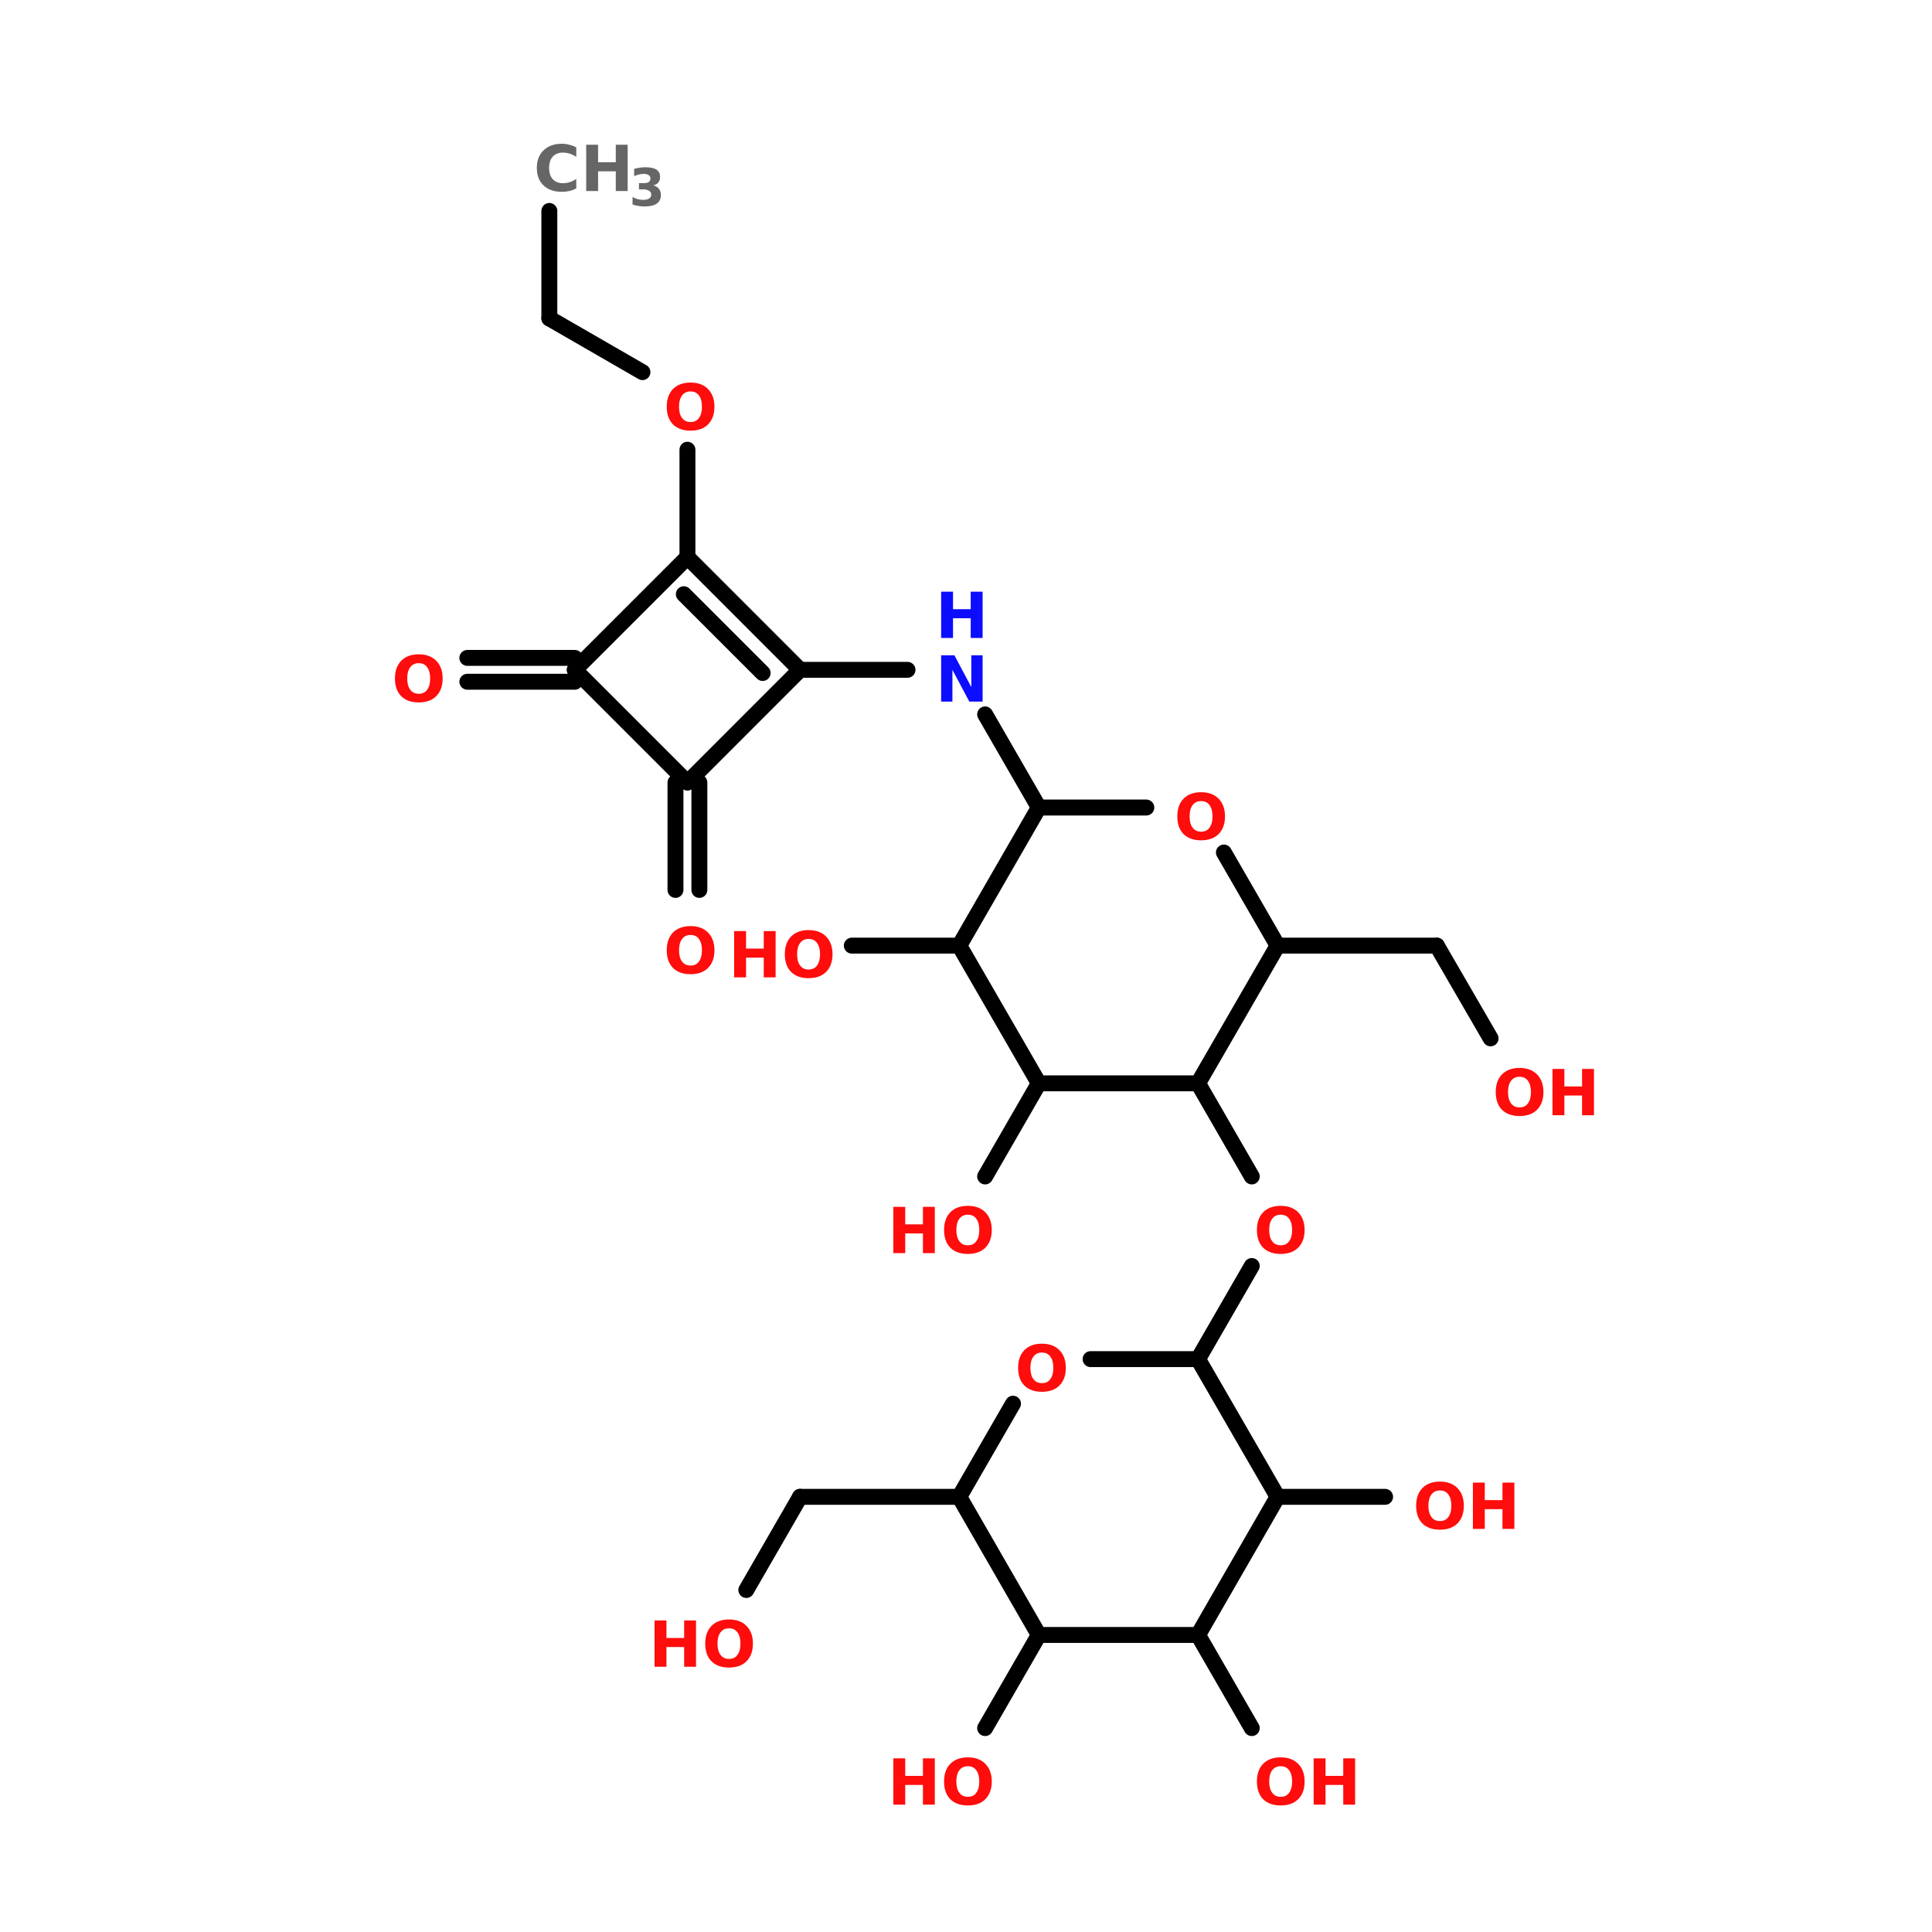 <?xml version="1.0" encoding="UTF-8"?>
<svg xmlns="http://www.w3.org/2000/svg" xmlns:xlink="http://www.w3.org/1999/xlink" width="150pt" height="150pt" viewBox="0 0 150 150" version="1.1">
<defs>
<g>
<symbol overflow="visible" id="glyph0-0">
<path style="stroke:none;" d="M 0.25 0.875 L 0.25 -3.484 L 2.719 -3.484 L 2.719 0.875 Z M 0.516 0.594 L 2.438 0.594 L 2.438 -3.203 L 0.516 -3.203 Z M 0.516 0.594 "/>
</symbol>
<symbol overflow="visible" id="glyph0-1">
<path style="stroke:none;" d="M 0.453 -3.594 L 1.375 -3.594 L 1.375 -2.234 L 2.75 -2.234 L 2.75 -3.594 L 3.672 -3.594 L 3.672 0 L 2.75 0 L 2.75 -1.531 L 1.375 -1.531 L 1.375 0 L 0.453 0 Z M 0.453 -3.594 "/>
</symbol>
<symbol overflow="visible" id="glyph0-2">
<path style="stroke:none;" d="M 2.094 -2.984 C 1.812 -2.984 1.594 -2.879 1.438 -2.672 C 1.281 -2.461 1.203 -2.172 1.203 -1.797 C 1.203 -1.422 1.281 -1.129 1.438 -0.922 C 1.594 -0.711 1.812 -0.609 2.094 -0.609 C 2.383 -0.609 2.602 -0.711 2.75 -0.922 C 2.906 -1.129 2.984 -1.422 2.984 -1.797 C 2.984 -2.172 2.906 -2.461 2.75 -2.672 C 2.602 -2.879 2.383 -2.984 2.094 -2.984 Z M 2.094 -3.672 C 2.676 -3.672 3.129 -3.504 3.453 -3.172 C 3.785 -2.836 3.953 -2.379 3.953 -1.797 C 3.953 -1.211 3.785 -0.754 3.453 -0.422 C 3.129 -0.098 2.676 0.062 2.094 0.062 C 1.52 0.062 1.066 -0.098 0.734 -0.422 C 0.41 -0.754 0.25 -1.211 0.25 -1.797 C 0.25 -2.379 0.41 -2.836 0.734 -3.172 C 1.066 -3.504 1.52 -3.672 2.094 -3.672 Z M 2.094 -3.672 "/>
</symbol>
<symbol overflow="visible" id="glyph0-3">
<path style="stroke:none;" d="M 3.312 -0.203 C 3.133 -0.109 2.953 -0.039 2.766 0 C 2.586 0.039 2.398 0.062 2.203 0.062 C 1.598 0.062 1.117 -0.102 0.766 -0.438 C 0.422 -0.77 0.25 -1.223 0.25 -1.797 C 0.25 -2.367 0.422 -2.82 0.766 -3.156 C 1.117 -3.5 1.598 -3.672 2.203 -3.672 C 2.398 -3.672 2.586 -3.645 2.766 -3.594 C 2.953 -3.551 3.133 -3.484 3.312 -3.391 L 3.312 -2.656 C 3.133 -2.77 2.961 -2.852 2.797 -2.906 C 2.629 -2.957 2.453 -2.984 2.266 -2.984 C 1.941 -2.984 1.68 -2.879 1.484 -2.672 C 1.297 -2.461 1.203 -2.172 1.203 -1.797 C 1.203 -1.422 1.297 -1.129 1.484 -0.922 C 1.68 -0.711 1.941 -0.609 2.266 -0.609 C 2.453 -0.609 2.629 -0.633 2.797 -0.688 C 2.961 -0.738 3.133 -0.82 3.312 -0.938 Z M 3.312 -0.203 "/>
</symbol>
<symbol overflow="visible" id="glyph0-4">
<path style="stroke:none;" d="M 0.453 -3.594 L 1.484 -3.594 L 2.797 -1.125 L 2.797 -3.594 L 3.672 -3.594 L 3.672 0 L 2.641 0 L 1.328 -2.469 L 1.328 0 L 0.453 0 Z M 0.453 -3.594 "/>
</symbol>
<symbol overflow="visible" id="glyph1-0">
<path style="stroke:none;" d="M 0.203 0.703 L 0.203 -2.828 L 2.203 -2.828 L 2.203 0.703 Z M 0.422 0.484 L 1.984 0.484 L 1.984 -2.609 L 0.422 -2.609 Z M 0.422 0.484 "/>
</symbol>
<symbol overflow="visible" id="glyph1-1">
<path style="stroke:none;" d="M 1.875 -1.578 C 2.07 -1.523 2.219 -1.438 2.312 -1.312 C 2.414 -1.188 2.469 -1.023 2.469 -0.828 C 2.469 -0.535 2.359 -0.312 2.141 -0.156 C 1.922 -0.008 1.598 0.062 1.172 0.062 C 1.016 0.062 0.859 0.047 0.703 0.016 C 0.555 -0.004 0.41 -0.039 0.266 -0.094 L 0.266 -0.672 C 0.41 -0.598 0.551 -0.539 0.688 -0.5 C 0.82 -0.469 0.957 -0.453 1.094 -0.453 C 1.301 -0.453 1.457 -0.488 1.562 -0.562 C 1.664 -0.633 1.719 -0.734 1.719 -0.859 C 1.719 -0.992 1.66 -1.094 1.547 -1.156 C 1.441 -1.227 1.285 -1.266 1.078 -1.266 L 0.766 -1.266 L 0.766 -1.75 L 1.094 -1.75 C 1.281 -1.75 1.422 -1.773 1.516 -1.828 C 1.609 -1.891 1.656 -1.984 1.656 -2.109 C 1.656 -2.223 1.609 -2.312 1.516 -2.375 C 1.422 -2.438 1.297 -2.469 1.141 -2.469 C 1.016 -2.469 0.891 -2.453 0.766 -2.422 C 0.641 -2.391 0.516 -2.348 0.391 -2.297 L 0.391 -2.859 C 0.547 -2.898 0.695 -2.93 0.844 -2.953 C 0.988 -2.973 1.129 -2.984 1.266 -2.984 C 1.648 -2.984 1.938 -2.922 2.125 -2.797 C 2.312 -2.672 2.406 -2.484 2.406 -2.234 C 2.406 -2.055 2.359 -1.91 2.266 -1.797 C 2.18 -1.691 2.051 -1.617 1.875 -1.578 Z M 1.875 -1.578 "/>
</symbol>
</g>
</defs>
<g id="surface1">
<path style="fill:none;stroke-width:4;stroke-linecap:round;stroke-linejoin:miter;stroke:rgb(0%,0%,0%);stroke-opacity:1;stroke-miterlimit:4;" d="M 73.605 53.004 L 73.605 80.005 " transform="matrix(0.309,0,0,0.309,19.907,0)"/>
<path style="fill-rule:nonzero;fill:rgb(0%,0%,0%);fill-opacity:1;stroke-width:4;stroke-linecap:round;stroke-linejoin:miter;stroke:rgb(0%,0%,0%);stroke-opacity:1;stroke-miterlimit:4;" d="M 73.605 80.005 L 97.003 93.505 " transform="matrix(0.309,0,0,0.309,19.907,0)"/>
<path style="fill:none;stroke-width:4;stroke-linecap:round;stroke-linejoin:miter;stroke:rgb(0%,0%,0%);stroke-opacity:1;stroke-miterlimit:4;" d="M 108.304 112.998 L 108.304 139.999 " transform="matrix(0.309,0,0,0.309,19.907,0)"/>
<path style="fill:none;stroke-width:4;stroke-linecap:round;stroke-linejoin:miter;stroke:rgb(0%,0%,0%);stroke-opacity:1;stroke-miterlimit:4;" d="M 111.3 196.605 L 111.3 223.606 " transform="matrix(0.309,0,0,0.309,19.907,0)"/>
<path style="fill:none;stroke-width:4;stroke-linecap:round;stroke-linejoin:miter;stroke:rgb(0%,0%,0%);stroke-opacity:1;stroke-miterlimit:4;" d="M 105.296 196.605 L 105.296 223.606 " transform="matrix(0.309,0,0,0.309,19.907,0)"/>
<path style="fill:none;stroke-width:4;stroke-linecap:round;stroke-linejoin:miter;stroke:rgb(0%,0%,0%);stroke-opacity:1;stroke-miterlimit:4;" d="M 80.001 171.298 L 53 171.298 " transform="matrix(0.309,0,0,0.309,19.907,0)"/>
<path style="fill:none;stroke-width:4;stroke-linecap:round;stroke-linejoin:miter;stroke:rgb(0%,0%,0%);stroke-opacity:1;stroke-miterlimit:4;" d="M 80.001 165.306 L 53 165.306 " transform="matrix(0.309,0,0,0.309,19.907,0)"/>
<path style="fill:none;stroke-width:4;stroke-linecap:round;stroke-linejoin:miter;stroke:rgb(0%,0%,0%);stroke-opacity:1;stroke-miterlimit:4;" d="M 136.595 168.302 L 163.596 168.302 " transform="matrix(0.309,0,0,0.309,19.907,0)"/>
<path style="fill-rule:nonzero;fill:rgb(0%,0%,0%);fill-opacity:1;stroke-width:4;stroke-linecap:round;stroke-linejoin:miter;stroke:rgb(0%,0%,0%);stroke-opacity:1;stroke-miterlimit:4;" d="M 183.101 179.502 L 196.601 202.9 " transform="matrix(0.309,0,0,0.309,19.907,0)"/>
<path style="fill:none;stroke-width:4;stroke-linecap:round;stroke-linejoin:miter;stroke:rgb(0%,0%,0%);stroke-opacity:1;stroke-miterlimit:4;" d="M 256.595 237.6 L 296.604 237.6 " transform="matrix(0.309,0,0,0.309,19.907,0)"/>
<path style="fill-rule:nonzero;fill:rgb(0%,0%,0%);fill-opacity:1;stroke-width:4;stroke-linecap:round;stroke-linejoin:miter;stroke:rgb(0%,0%,0%);stroke-opacity:1;stroke-miterlimit:4;" d="M 296.604 237.6 L 310.104 260.897 " transform="matrix(0.309,0,0,0.309,19.907,0)"/>
<path style="fill-rule:nonzero;fill:rgb(0%,0%,0%);fill-opacity:1;stroke-width:4;stroke-linecap:round;stroke-linejoin:miter;stroke:rgb(0%,0%,0%);stroke-opacity:1;stroke-miterlimit:4;" d="M 236.597 272.198 L 250.098 295.596 " transform="matrix(0.309,0,0,0.309,19.907,0)"/>
<path style="fill-rule:nonzero;fill:rgb(0%,0%,0%);fill-opacity:1;stroke-width:4;stroke-linecap:round;stroke-linejoin:miter;stroke:rgb(0%,0%,0%);stroke-opacity:1;stroke-miterlimit:4;" d="M 250.098 318.097 L 236.597 341.496 " transform="matrix(0.309,0,0,0.309,19.907,0)"/>
<path style="fill:none;stroke-width:4;stroke-linecap:round;stroke-linejoin:miter;stroke:rgb(0%,0%,0%);stroke-opacity:1;stroke-miterlimit:4;" d="M 176.603 376.094 L 136.595 376.094 " transform="matrix(0.309,0,0,0.309,19.907,0)"/>
<path style="fill-rule:nonzero;fill:rgb(0%,0%,0%);fill-opacity:1;stroke-width:4;stroke-linecap:round;stroke-linejoin:miter;stroke:rgb(0%,0%,0%);stroke-opacity:1;stroke-miterlimit:4;" d="M 136.595 376.094 L 123.094 399.505 " transform="matrix(0.309,0,0,0.309,19.907,0)"/>
<path style="fill-rule:nonzero;fill:rgb(0%,0%,0%);fill-opacity:1;stroke-width:4;stroke-linecap:round;stroke-linejoin:miter;stroke:rgb(0%,0%,0%);stroke-opacity:1;stroke-miterlimit:4;" d="M 196.601 410.806 L 183.101 434.204 " transform="matrix(0.309,0,0,0.309,19.907,0)"/>
<path style="fill-rule:nonzero;fill:rgb(0%,0%,0%);fill-opacity:1;stroke-width:4;stroke-linecap:round;stroke-linejoin:miter;stroke:rgb(0%,0%,0%);stroke-opacity:1;stroke-miterlimit:4;" d="M 236.597 410.806 L 250.098 434.204 " transform="matrix(0.309,0,0,0.309,19.907,0)"/>
<path style="fill:none;stroke-width:4;stroke-linecap:round;stroke-linejoin:miter;stroke:rgb(0%,0%,0%);stroke-opacity:1;stroke-miterlimit:4;" d="M 256.595 376.094 L 283.596 376.094 " transform="matrix(0.309,0,0,0.309,19.907,0)"/>
<path style="fill-rule:nonzero;fill:rgb(0%,0%,0%);fill-opacity:1;stroke-width:4;stroke-linecap:round;stroke-linejoin:miter;stroke:rgb(0%,0%,0%);stroke-opacity:1;stroke-miterlimit:4;" d="M 196.601 272.198 L 183.101 295.596 " transform="matrix(0.309,0,0,0.309,19.907,0)"/>
<path style="fill:none;stroke-width:4;stroke-linecap:round;stroke-linejoin:miter;stroke:rgb(0%,0%,0%);stroke-opacity:1;stroke-miterlimit:4;" d="M 176.603 237.6 L 149.602 237.6 " transform="matrix(0.309,0,0,0.309,19.907,0)"/>
<path style="fill-rule:nonzero;fill:rgb(0%,0%,0%);fill-opacity:1;stroke-width:4;stroke-linecap:round;stroke-linejoin:miter;stroke:rgb(0%,0%,0%);stroke-opacity:1;stroke-miterlimit:4;" d="M 136.595 168.302 L 108.304 139.999 " transform="matrix(0.309,0,0,0.309,19.907,0)"/>
<path style="fill-rule:nonzero;fill:rgb(0%,0%,0%);fill-opacity:1;stroke-width:4;stroke-linecap:round;stroke-linejoin:miter;stroke:rgb(0%,0%,0%);stroke-opacity:1;stroke-miterlimit:4;" d="M 127.202 169.098 L 107.394 149.302 " transform="matrix(0.309,0,0,0.309,19.907,0)"/>
<path style="fill-rule:nonzero;fill:rgb(0%,0%,0%);fill-opacity:1;stroke-width:4;stroke-linecap:round;stroke-linejoin:miter;stroke:rgb(0%,0%,0%);stroke-opacity:1;stroke-miterlimit:4;" d="M 108.304 139.999 L 80.001 168.302 " transform="matrix(0.309,0,0,0.309,19.907,0)"/>
<path style="fill-rule:nonzero;fill:rgb(0%,0%,0%);fill-opacity:1;stroke-width:4;stroke-linecap:round;stroke-linejoin:miter;stroke:rgb(0%,0%,0%);stroke-opacity:1;stroke-miterlimit:4;" d="M 80.001 168.302 L 108.304 196.605 " transform="matrix(0.309,0,0,0.309,19.907,0)"/>
<path style="fill-rule:nonzero;fill:rgb(0%,0%,0%);fill-opacity:1;stroke-width:4;stroke-linecap:round;stroke-linejoin:miter;stroke:rgb(0%,0%,0%);stroke-opacity:1;stroke-miterlimit:4;" d="M 108.304 196.605 L 136.595 168.302 " transform="matrix(0.309,0,0,0.309,19.907,0)"/>
<path style="fill-rule:nonzero;fill:rgb(0%,0%,0%);fill-opacity:1;stroke-width:4;stroke-linecap:round;stroke-linejoin:miter;stroke:rgb(0%,0%,0%);stroke-opacity:1;stroke-miterlimit:4;" d="M 176.603 237.6 L 196.601 202.9 " transform="matrix(0.309,0,0,0.309,19.907,0)"/>
<path style="fill:none;stroke-width:4;stroke-linecap:round;stroke-linejoin:miter;stroke:rgb(0%,0%,0%);stroke-opacity:1;stroke-miterlimit:4;" d="M 196.601 202.9 L 223.602 202.9 " transform="matrix(0.309,0,0,0.309,19.907,0)"/>
<path style="fill-rule:nonzero;fill:rgb(0%,0%,0%);fill-opacity:1;stroke-width:4;stroke-linecap:round;stroke-linejoin:miter;stroke:rgb(0%,0%,0%);stroke-opacity:1;stroke-miterlimit:4;" d="M 243.095 214.201 L 256.595 237.6 " transform="matrix(0.309,0,0,0.309,19.907,0)"/>
<path style="fill-rule:nonzero;fill:rgb(0%,0%,0%);fill-opacity:1;stroke-width:4;stroke-linecap:round;stroke-linejoin:miter;stroke:rgb(0%,0%,0%);stroke-opacity:1;stroke-miterlimit:4;" d="M 256.595 237.6 L 236.597 272.198 " transform="matrix(0.309,0,0,0.309,19.907,0)"/>
<path style="fill:none;stroke-width:4;stroke-linecap:round;stroke-linejoin:miter;stroke:rgb(0%,0%,0%);stroke-opacity:1;stroke-miterlimit:4;" d="M 236.597 272.198 L 196.601 272.198 " transform="matrix(0.309,0,0,0.309,19.907,0)"/>
<path style="fill-rule:nonzero;fill:rgb(0%,0%,0%);fill-opacity:1;stroke-width:4;stroke-linecap:round;stroke-linejoin:miter;stroke:rgb(0%,0%,0%);stroke-opacity:1;stroke-miterlimit:4;" d="M 196.601 272.198 L 176.603 237.6 " transform="matrix(0.309,0,0,0.309,19.907,0)"/>
<path style="fill-rule:nonzero;fill:rgb(0%,0%,0%);fill-opacity:1;stroke-width:4;stroke-linecap:round;stroke-linejoin:miter;stroke:rgb(0%,0%,0%);stroke-opacity:1;stroke-miterlimit:4;" d="M 256.595 376.094 L 236.597 341.496 " transform="matrix(0.309,0,0,0.309,19.907,0)"/>
<path style="fill:none;stroke-width:4;stroke-linecap:round;stroke-linejoin:miter;stroke:rgb(0%,0%,0%);stroke-opacity:1;stroke-miterlimit:4;" d="M 236.597 341.496 L 209.596 341.496 " transform="matrix(0.309,0,0,0.309,19.907,0)"/>
<path style="fill-rule:nonzero;fill:rgb(0%,0%,0%);fill-opacity:1;stroke-width:4;stroke-linecap:round;stroke-linejoin:miter;stroke:rgb(0%,0%,0%);stroke-opacity:1;stroke-miterlimit:4;" d="M 190.104 352.696 L 176.603 376.094 " transform="matrix(0.309,0,0,0.309,19.907,0)"/>
<path style="fill-rule:nonzero;fill:rgb(0%,0%,0%);fill-opacity:1;stroke-width:4;stroke-linecap:round;stroke-linejoin:miter;stroke:rgb(0%,0%,0%);stroke-opacity:1;stroke-miterlimit:4;" d="M 176.603 376.094 L 196.601 410.806 " transform="matrix(0.309,0,0,0.309,19.907,0)"/>
<path style="fill:none;stroke-width:4;stroke-linecap:round;stroke-linejoin:miter;stroke:rgb(0%,0%,0%);stroke-opacity:1;stroke-miterlimit:4;" d="M 196.601 410.806 L 236.597 410.806 " transform="matrix(0.309,0,0,0.309,19.907,0)"/>
<path style="fill-rule:nonzero;fill:rgb(0%,0%,0%);fill-opacity:1;stroke-width:4;stroke-linecap:round;stroke-linejoin:miter;stroke:rgb(0%,0%,0%);stroke-opacity:1;stroke-miterlimit:4;" d="M 236.597 410.806 L 256.595 376.094 " transform="matrix(0.309,0,0,0.309,19.907,0)"/>
<g style="fill:rgb(100%,4.706%,4.706%);fill-opacity:1;">
  <use xlink:href="#glyph0-1" x="56.547" y="75.883"/>
</g>
<g style="fill:rgb(100%,4.706%,4.706%);fill-opacity:1;">
  <use xlink:href="#glyph0-2" x="60.684" y="75.883"/>
</g>
<g style="fill:rgb(100%,4.706%,4.706%);fill-opacity:1;">
  <use xlink:href="#glyph0-1" x="68.906" y="97.293"/>
</g>
<g style="fill:rgb(100%,4.706%,4.706%);fill-opacity:1;">
  <use xlink:href="#glyph0-2" x="73.047" y="97.293"/>
</g>
<g style="fill:rgb(100%,4.706%,4.706%);fill-opacity:1;">
  <use xlink:href="#glyph0-2" x="109.699" y="118.703"/>
</g>
<g style="fill:rgb(100%,4.706%,4.706%);fill-opacity:1;">
  <use xlink:href="#glyph0-1" x="113.902" y="118.703"/>
</g>
<g style="fill:rgb(100%,4.706%,4.706%);fill-opacity:1;">
  <use xlink:href="#glyph0-2" x="97.336" y="140.113"/>
</g>
<g style="fill:rgb(100%,4.706%,4.706%);fill-opacity:1;">
  <use xlink:href="#glyph0-1" x="101.539" y="140.113"/>
</g>
<g style="fill:rgb(100%,4.706%,4.706%);fill-opacity:1;">
  <use xlink:href="#glyph0-1" x="68.906" y="140.113"/>
</g>
<g style="fill:rgb(100%,4.706%,4.706%);fill-opacity:1;">
  <use xlink:href="#glyph0-2" x="73.047" y="140.113"/>
</g>
<g style="fill:rgb(100%,4.706%,4.706%);fill-opacity:1;">
  <use xlink:href="#glyph0-1" x="50.367" y="129.406"/>
</g>
<g style="fill:rgb(100%,4.706%,4.706%);fill-opacity:1;">
  <use xlink:href="#glyph0-2" x="54.504" y="129.406"/>
</g>
<g style="fill:rgb(100%,4.706%,4.706%);fill-opacity:1;">
  <use xlink:href="#glyph0-2" x="78.797" y="107.996"/>
</g>
<g style="fill:rgb(100%,4.706%,4.706%);fill-opacity:1;">
  <use xlink:href="#glyph0-2" x="97.336" y="97.293"/>
</g>
<g style="fill:rgb(100%,4.706%,4.706%);fill-opacity:1;">
  <use xlink:href="#glyph0-2" x="115.879" y="86.586"/>
</g>
<g style="fill:rgb(100%,4.706%,4.706%);fill-opacity:1;">
  <use xlink:href="#glyph0-1" x="120.082" y="86.586"/>
</g>
<g style="fill:rgb(40%,40%,40%);fill-opacity:1;">
  <use xlink:href="#glyph0-3" x="41.43" y="14.832"/>
</g>
<g style="fill:rgb(40%,40%,40%);fill-opacity:1;">
  <use xlink:href="#glyph0-1" x="45.059" y="14.832"/>
</g>
<g style="fill:rgb(40%,40%,40%);fill-opacity:1;">
  <use xlink:href="#glyph1-1" x="48.844" y="15.969"/>
</g>
<g style="fill:rgb(100%,4.706%,4.706%);fill-opacity:1;">
  <use xlink:href="#glyph0-2" x="91.156" y="65.18"/>
</g>
<g style="fill:rgb(4.706%,4.706%,100%);fill-opacity:1;">
  <use xlink:href="#glyph0-4" x="72.617" y="54.473"/>
</g>
<g style="fill:rgb(4.706%,4.706%,100%);fill-opacity:1;">
  <use xlink:href="#glyph0-1" x="72.617" y="49.531"/>
</g>
<g style="fill:rgb(100%,4.706%,4.706%);fill-opacity:1;">
  <use xlink:href="#glyph0-2" x="30.414" y="54.473"/>
</g>
<g style="fill:rgb(100%,4.706%,4.706%);fill-opacity:1;">
  <use xlink:href="#glyph0-2" x="51.516" y="75.574"/>
</g>
<g style="fill:rgb(100%,4.706%,4.706%);fill-opacity:1;">
  <use xlink:href="#glyph0-2" x="51.516" y="33.375"/>
</g>
</g>
</svg>
